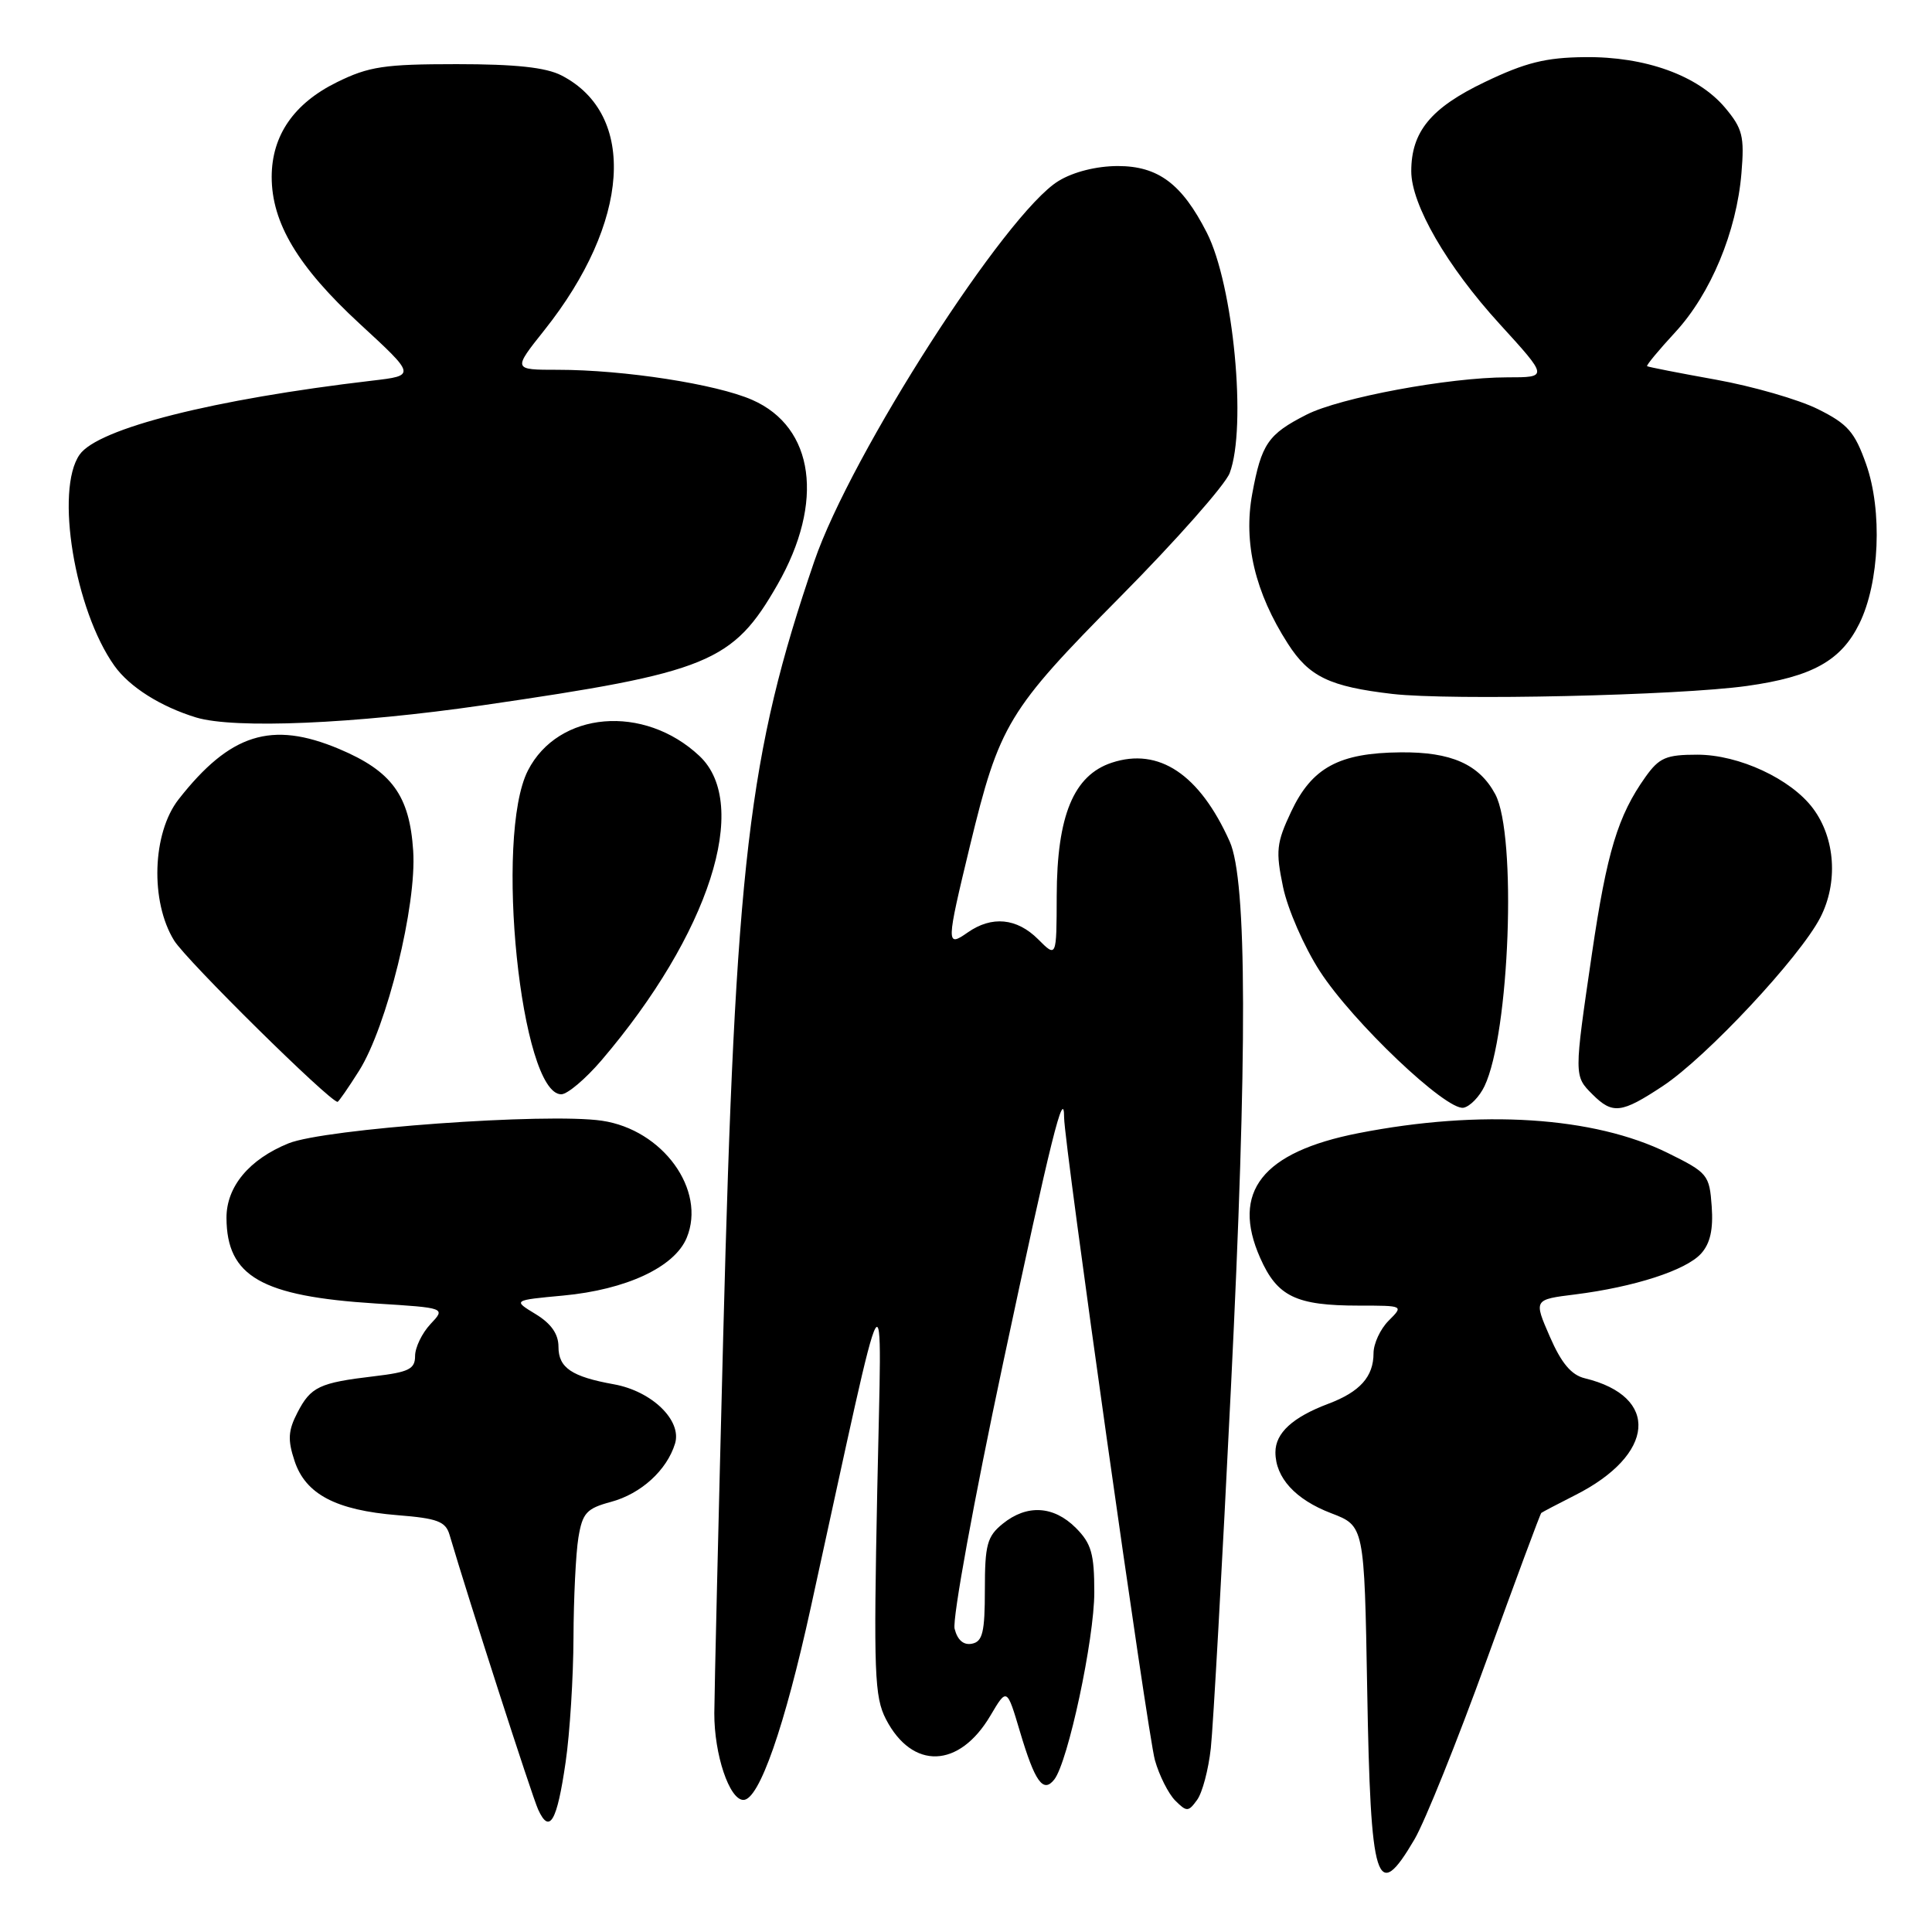 <?xml version="1.0" encoding="UTF-8" standalone="no"?>
<!DOCTYPE svg PUBLIC "-//W3C//DTD SVG 1.1//EN" "http://www.w3.org/Graphics/SVG/1.1/DTD/svg11.dtd" >
<svg xmlns="http://www.w3.org/2000/svg" xmlns:xlink="http://www.w3.org/1999/xlink" version="1.1" viewBox="0 0 256 256">
 <g >
 <path fill="currentColor"
d=" M 187.43 243.72 C 188.81 241.36 193.09 230.72 196.95 220.07 C 200.81 209.42 204.08 200.60 204.23 200.47 C 204.38 200.35 206.40 199.29 208.71 198.12 C 219.34 192.76 219.98 185.05 210.00 182.63 C 208.21 182.20 206.89 180.63 205.36 177.11 C 203.22 172.20 203.22 172.20 208.71 171.52 C 216.57 170.53 223.40 168.32 225.40 166.11 C 226.61 164.77 227.03 162.91 226.81 159.85 C 226.51 155.67 226.29 155.39 221.00 152.78 C 211.21 147.94 196.18 146.98 180.00 150.15 C 167.25 152.65 163.10 157.92 166.98 166.68 C 169.24 171.80 171.72 173.00 180.07 173.00 C 186.00 173.00 186.00 173.00 184.00 175.00 C 182.90 176.10 182.00 178.04 182.00 179.31 C 182.00 182.42 180.20 184.43 176.00 186.01 C 171.28 187.79 169.00 189.88 169.00 192.43 C 169.00 195.81 171.65 198.70 176.39 200.51 C 180.78 202.19 180.78 202.19 181.16 223.84 C 181.61 249.81 182.39 252.30 187.43 243.72 Z  M 74.95 233.48 C 75.51 229.64 75.97 222.22 75.99 217.00 C 76.01 211.78 76.30 205.81 76.64 203.75 C 77.18 200.47 77.72 199.88 80.95 199.01 C 84.94 197.94 88.37 194.81 89.45 191.27 C 90.37 188.21 86.38 184.34 81.36 183.43 C 75.74 182.42 74.00 181.24 74.00 178.45 C 74.00 176.76 73.03 175.38 70.98 174.13 C 67.95 172.29 67.95 172.29 74.61 171.67 C 82.99 170.89 89.38 167.90 90.99 164.02 C 93.62 157.68 87.82 149.68 79.75 148.50 C 72.45 147.43 43.03 149.56 38.23 151.50 C 33.01 153.62 30.00 157.24 30.01 161.38 C 30.05 169.14 34.64 171.76 49.78 172.72 C 59.07 173.30 59.07 173.30 57.03 175.46 C 55.92 176.65 55.00 178.55 55.00 179.68 C 55.00 181.41 54.17 181.82 49.59 182.36 C 42.31 183.22 41.18 183.75 39.41 187.18 C 38.18 189.56 38.10 190.78 39.03 193.58 C 40.48 197.99 44.51 200.11 52.68 200.77 C 57.97 201.19 59.05 201.60 59.57 203.38 C 62.07 211.87 70.47 237.93 71.31 239.78 C 72.82 243.09 73.81 241.37 74.95 233.48 Z  M 160.44 231.64 C 160.75 228.81 161.95 207.38 163.10 184.00 C 165.30 139.49 165.25 116.65 162.94 111.50 C 158.95 102.60 153.56 99.00 147.32 101.06 C 142.26 102.73 140.05 108.07 140.02 118.70 C 140.00 126.91 140.00 126.91 137.55 124.45 C 134.73 121.64 131.42 121.32 128.22 123.56 C 125.35 125.57 125.37 125.13 128.52 112.09 C 132.43 95.97 133.53 94.14 148.47 79.05 C 155.85 71.60 162.36 64.23 162.94 62.68 C 165.23 56.60 163.44 37.75 159.91 30.83 C 156.61 24.35 153.46 22.00 148.10 22.00 C 145.29 22.01 142.24 22.77 140.26 23.98 C 133.27 28.25 112.75 60.20 107.90 74.37 C 99.15 99.94 97.45 114.37 95.83 177.00 C 95.20 201.48 94.67 223.97 94.65 227.00 C 94.63 232.49 96.65 238.50 98.51 238.50 C 100.59 238.50 103.97 228.82 107.44 212.97 C 117.85 165.44 116.85 167.20 116.24 197.50 C 115.75 221.65 115.87 224.85 117.39 227.80 C 120.89 234.55 127.10 234.34 131.24 227.32 C 133.42 223.63 133.42 223.63 135.15 229.45 C 137.13 236.11 138.23 237.66 139.70 235.79 C 141.52 233.46 145.00 217.20 145.00 210.99 C 145.00 205.87 144.61 204.52 142.55 202.45 C 139.60 199.51 136.07 199.31 132.86 201.91 C 130.80 203.58 130.50 204.68 130.50 210.64 C 130.50 216.29 130.20 217.52 128.79 217.80 C 127.67 218.02 126.87 217.32 126.49 215.82 C 126.17 214.54 129.06 198.71 132.91 180.63 C 139.24 150.90 141.00 143.84 141.00 148.08 C 141.00 151.45 152.08 229.86 153.03 233.22 C 153.60 235.26 154.82 237.67 155.72 238.58 C 157.25 240.10 157.46 240.10 158.62 238.50 C 159.32 237.55 160.13 234.46 160.44 231.64 Z  M 196.70 143.93 C 200.04 136.97 201.01 110.63 198.13 105.24 C 196.00 101.27 192.29 99.62 185.59 99.69 C 177.42 99.76 173.83 101.71 171.08 107.56 C 169.13 111.70 169.02 112.76 170.01 117.53 C 170.62 120.47 172.81 125.48 174.88 128.68 C 179.24 135.43 191.65 147.21 193.93 146.78 C 194.78 146.61 196.03 145.33 196.70 143.93 Z  M 220.34 143.90 C 226.14 140.06 238.48 126.85 241.20 121.58 C 243.58 116.95 243.19 111.08 240.24 107.13 C 237.32 103.21 230.42 100.00 224.91 100.00 C 220.77 100.00 219.86 100.39 218.04 102.94 C 214.38 108.08 212.92 112.90 210.94 126.37 C 208.56 142.59 208.56 142.56 211.00 145.00 C 213.68 147.68 214.84 147.54 220.34 143.90 Z  M 47.58 141.88 C 51.27 136.02 55.23 119.95 54.75 112.74 C 54.27 105.39 51.92 102.18 44.91 99.23 C 35.98 95.48 30.49 97.21 23.67 105.91 C 20.17 110.38 19.88 119.45 23.07 124.62 C 24.70 127.26 43.69 146.00 44.73 146.00 C 44.86 146.00 46.15 144.15 47.58 141.88 Z  M 79.68 140.52 C 93.97 123.79 99.52 106.59 92.68 100.17 C 85.33 93.26 73.97 94.23 69.95 102.10 C 65.49 110.84 69.01 145.00 74.37 145.00 C 75.18 145.00 77.57 142.98 79.68 140.52 Z  M 63.98 93.45 C 93.92 89.10 97.11 87.79 103.03 77.45 C 109.27 66.53 107.91 56.61 99.68 52.99 C 94.91 50.89 82.67 49.00 73.90 49.00 C 67.95 49.00 67.95 49.00 72.13 43.75 C 83.49 29.47 84.45 15.18 74.41 10.00 C 72.34 8.93 68.32 8.50 60.50 8.50 C 50.93 8.50 48.87 8.81 44.65 10.89 C 38.94 13.70 36.01 17.95 36.00 23.43 C 36.00 29.54 39.48 35.35 47.64 42.88 C 55.11 49.76 55.11 49.76 49.30 50.44 C 28.30 52.90 12.97 56.77 10.55 60.24 C 7.27 64.91 9.90 80.84 15.16 88.22 C 17.16 91.03 21.28 93.63 25.99 95.07 C 31.05 96.60 46.94 95.93 63.98 93.45 Z  M 231.49 90.89 C 240.13 89.68 243.95 87.55 246.37 82.64 C 249.05 77.20 249.45 67.67 247.27 61.50 C 245.76 57.23 244.83 56.17 240.88 54.21 C 238.33 52.94 232.26 51.19 227.38 50.31 C 222.49 49.43 218.39 48.63 218.25 48.52 C 218.11 48.42 219.79 46.39 221.98 44.02 C 226.68 38.93 230.11 30.69 230.75 22.95 C 231.16 18.06 230.90 17.04 228.58 14.27 C 224.98 10.00 218.02 7.48 210.00 7.57 C 204.82 7.62 202.13 8.29 196.75 10.87 C 189.60 14.29 187.00 17.45 187.00 22.69 C 187.00 27.11 191.72 35.27 198.71 42.93 C 205.16 50.00 205.16 50.00 199.71 50.00 C 192.00 50.00 177.53 52.69 173.11 54.95 C 168.02 57.54 167.15 58.81 165.93 65.42 C 164.73 71.91 166.30 78.52 170.65 85.29 C 173.46 89.68 176.19 90.98 184.50 91.95 C 192.24 92.84 222.45 92.16 231.49 90.89 Z "/>
</g>
</svg>